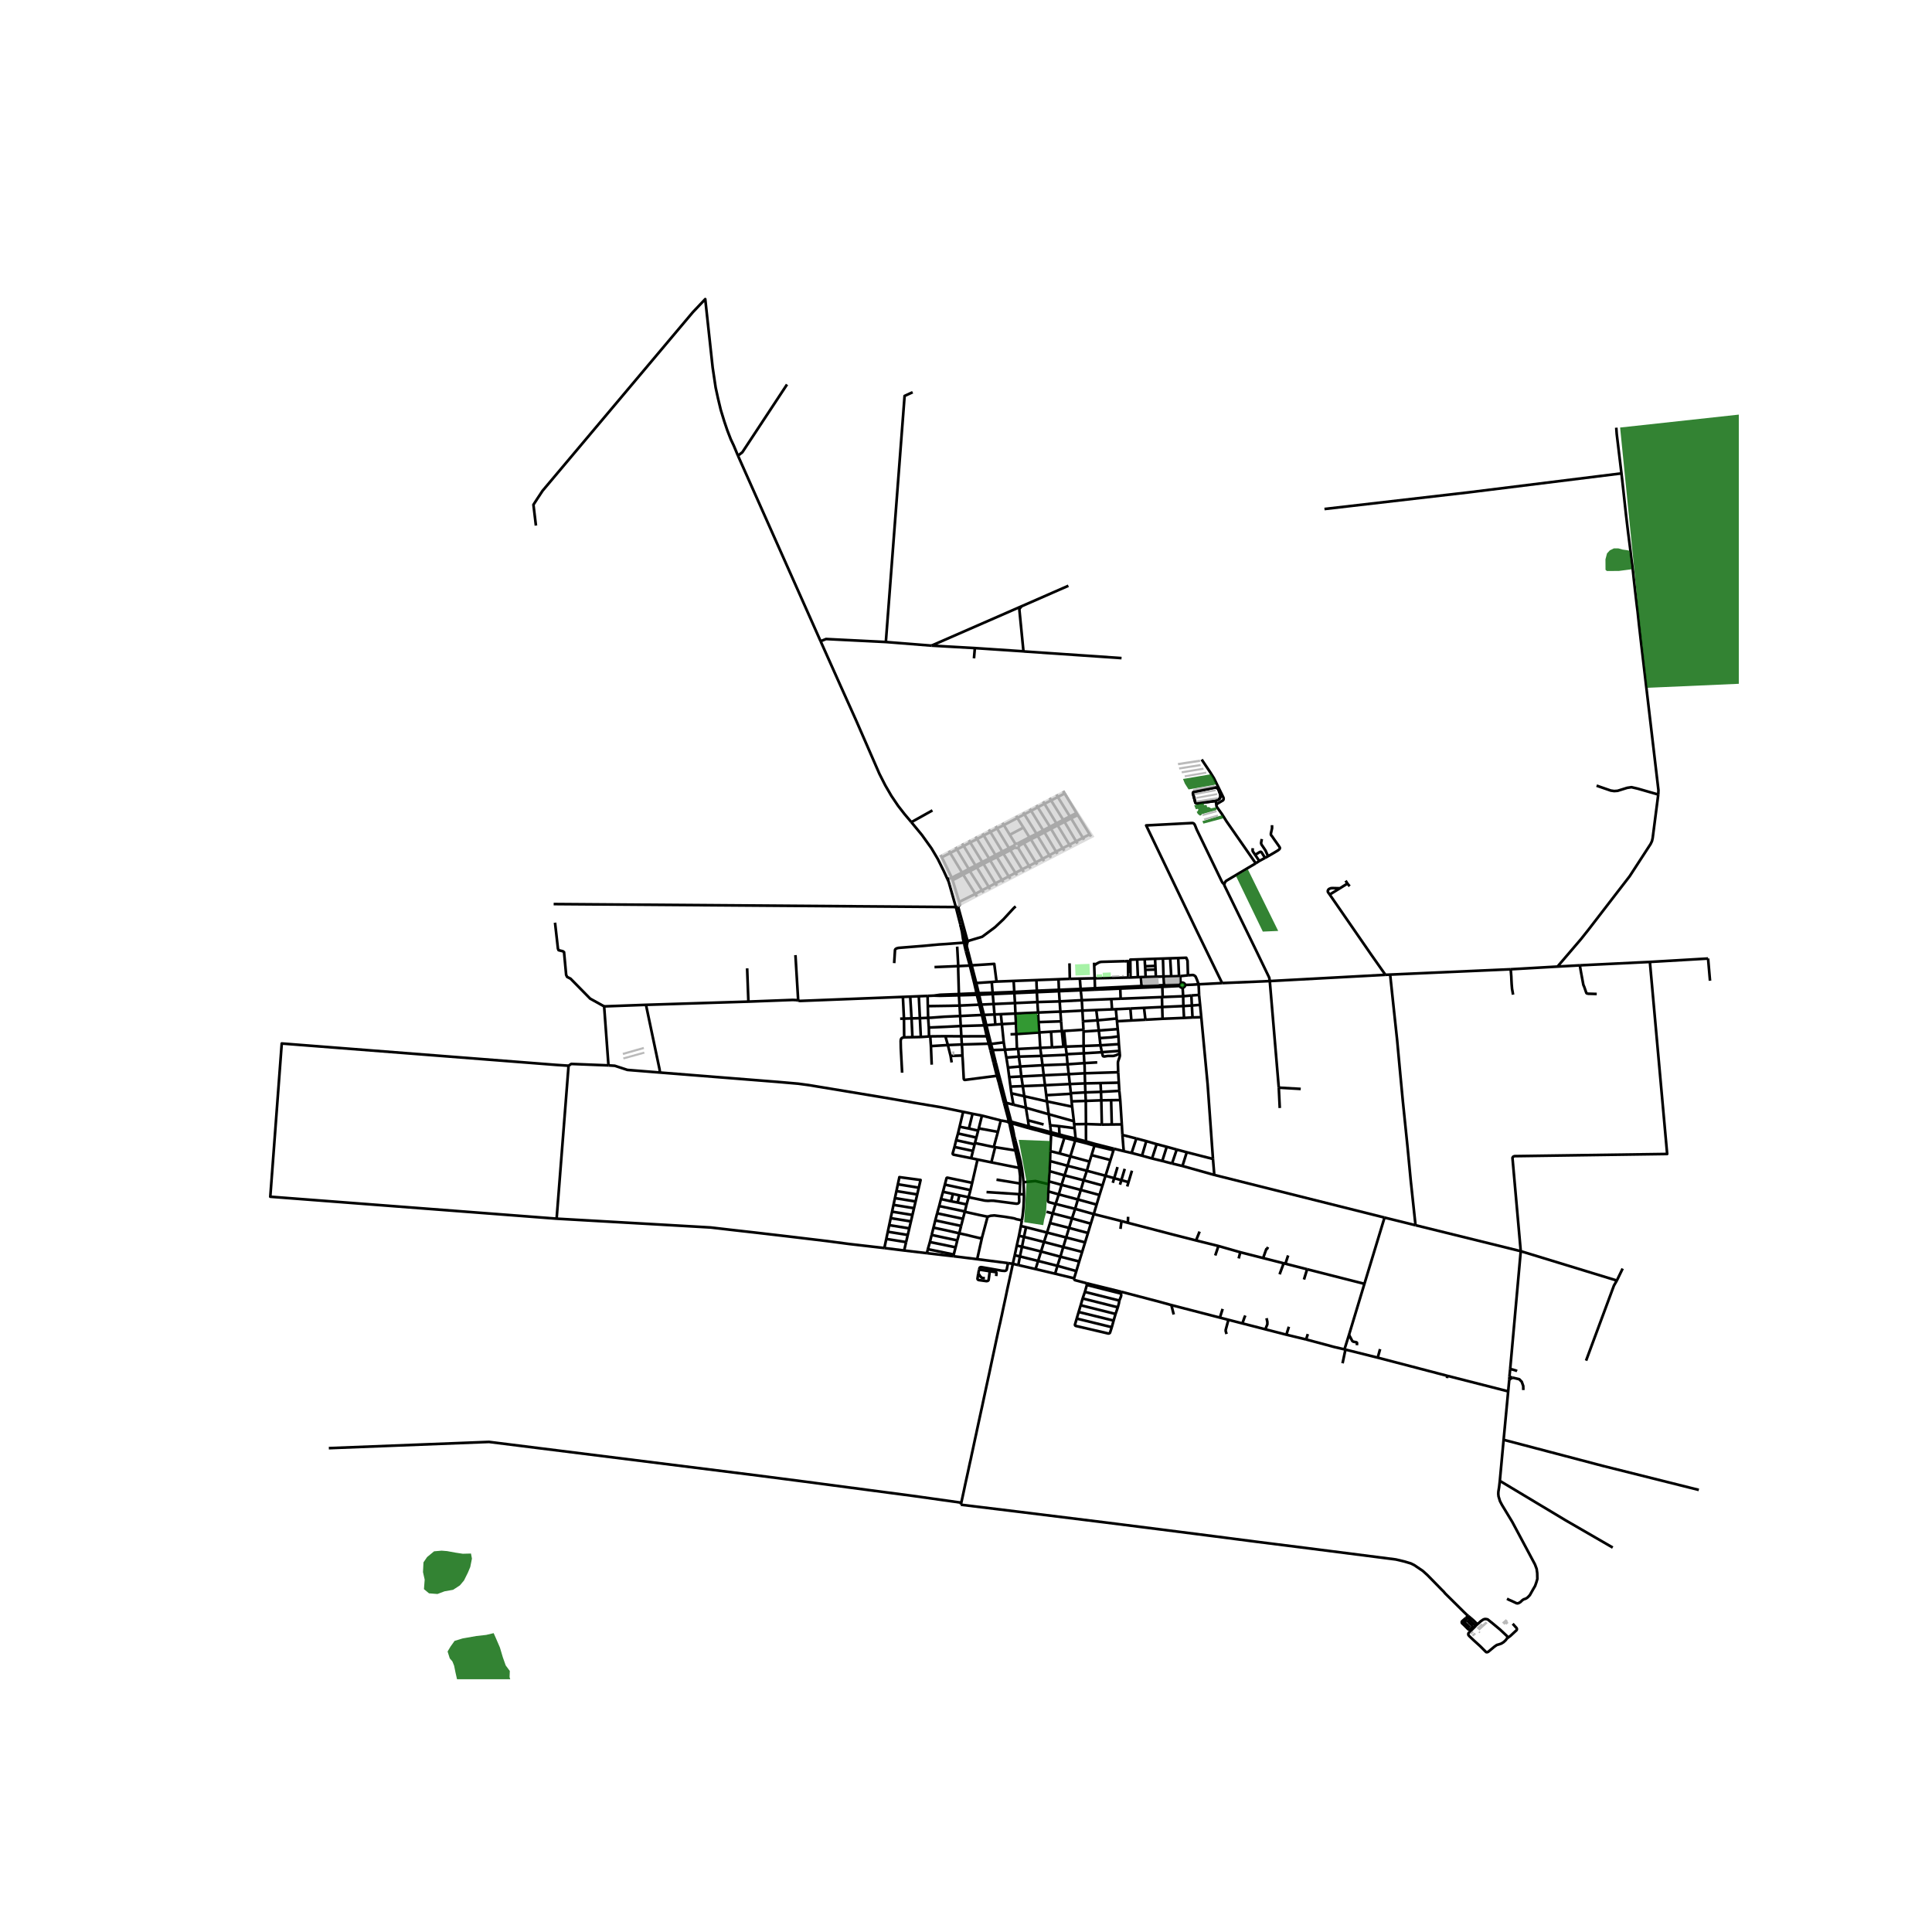 <svg xmlns="http://www.w3.org/2000/svg" width="960" height="960" viewBox="0 0 720 720"><defs><style>*{stroke-linejoin:round;stroke-linecap:butt}</style></defs><g id="figure_1"><path id="patch_1" d="M0 720h720V0H0z" style="fill:#fff"/><g id="axes_1"><path id="patch_2" d="M90 625.813h558V101.387H90z" style="fill:#fff"/><g id="LineCollection_1"><path d="m381.593 445.09-1.594-.035M380.83 454.804l.252-1.685.18-1.539.168-1.888.11-1.999.046-1.38.007-1.224M381.423 440.575l.066 1.102.06 1.23.044 2.182M359.95 351.196l-2.05-6.612M359.95 351.196l.67-.346M359.95 351.196l.11.547M336.95 466.026l8.485.994M336.95 466.026l-7.378-.922M336.95 466.026l.729-3.13M376.975 418.596l-.141-.588M376.975 418.596l.541.16 5.841 1.662M378.376 424.932l-.382-1.424-.215-1.244-.226-1.108-.13-.612-.159-.656-.29-1.292M376.975 418.596l-.85-.23M441.65 367.065l2.824-.113 2.209-.14M455.459 366.366l-6.787.358-1.99.089M446.86 370.787l-.078-2.051-.1-1.923" clip-path="url(#p6dfadba3a2)" style="fill:none;stroke:#000"/><path d="m442.712 363.482 1.59-.123.312.01.328.097.304.18.325.308.467 1.067.645 1.792M452.529 437.86l63.443 15.894M452.529 437.86l-.49-5.948M452.529 437.86l-11.867-3.326M377.457 470.983l-1.786-.264M377.457 470.983l.703-3.187M379.483 471.456l-1.497-.35-.53-.123" clip-path="url(#p6dfadba3a2)" style="fill:none;stroke:#000"/><path d="m358.24 560.008.47-2.134.527-2.45.467-2.222.352-1.594.655-2.992.692-3.227.428-1.88.282-1.372.348-1.592.346-1.617.655-3.066.37-1.67.263-1.262 1.413-6.541.457-2.055.58-2.74.684-3.181.669-3.089.39-1.813.368-1.657.557-2.657.628-2.935.64-2.977.69-3.24.67-3.13.566-2.592.387-1.654.26-1.223.333-1.496.43-2.08.912-4.204.319-1.534.34-1.638.497-2.263.92-4.174.652-3.074M371.382 365.802l-1.798.157M371.382 365.802l6.373-.237M362.113 359.756l4.653-.287 3.765-.258.85 6.591M363.823 366.35l-.738.092M363.823 366.35l-1.71-6.594M369.584 365.96l-2.994.199-2.767.19M363.823 366.35l.91 3.775M357.116 360.044l-.404-7.266M357.116 360.044l4.324-.207M357.352 370.452l-.133-4.662-.132-4.596.017-.575.012-.575M348.258 360.41l2.098-.087 2.89-.12 3.87-.159M580.435 360.215l8.317-.461M580.435 360.215l-17.44 1.005M617.986 296.103l-2.083 16.21-.26 1.142-.496 1.055-7.828 12.048-5.322 6.895-10.037 13.04-2.802 3.523-8.723 10.2M546.752 601.888l.474.368M546.752 601.888l.23.528M358.079 560.762l22.506 2.744 31.68 3.916 19.496 2.46 21.526 2.746 15.336 1.985 19.428 2.447 32.127 4.106 1.364.312 1.852.449 2.402.72 1.26.626 3.188 2.16 1.764 1.605 5.367 5.485.578.558.67.802 7.022 6.941 1.107 1.064M358.079 560.762l.162-.754M566.74 466.279l35.807 10.943M566.74 466.279l-39.218-9.676M566.74 466.279l-3.936 43.871M614.863 358.484l6.44 71.57-56.91.807-.489.197-.255.424 3.091 34.797M364.887 370.696l5.074-.233M364.887 370.696l-.154-.57M365.701 374.381l-.62-2.804-.194-.881M364.887 370.696l-.852.039M394.474 364.942l-8.23.311M398.685 364.794l-.698.017-3.513.13M394.617 368.877l-.068-2.054-.075-1.881M394.902 373.19l-8.303.25M394.902 373.19l8.25-.442M394.902 373.19l-.251-3.792M394.902 373.19l.27 3.811M399.096 407.624l-.013-.23M399.096 407.624l.25 2.816M399.096 407.624l-9.187.529M369.584 365.96l.339 4.02M395.71 384.25l.83-.03M395.71 384.25l-4.001.236M395.71 384.25l-.265-3.627M395.71 384.25l.6 5.832M400.701 425.02l.16-.699M400.701 425.02l-1.816 5.921M400.701 425.02l3.894.988M400.701 425.02l-4.031-1.013M441.011 374.927l3.155-.199M441.011 374.927l-7.887.352M441.011 374.927l.243 4.415M441.011 374.927l-.08-3.658M378.615 381.367l-5.245.285M378.615 381.367l-.196-3.648M378.615 381.367l.167 3.998M346.147 382.94l-.259-3.623M346.147 382.94l.077 3.316M358.042 382.371l-5.713.292-6.182.277M372.993 377.958l5.426-.239M372.993 377.958l-2.372.11M372.993 377.958l.377 3.694M373.37 381.652l.694 6.809M373.37 381.652l-2.435.176M376.834 418.008l-1.86-7.027M376.834 418.008l-.848-.15M376.834 418.008l6.575 1.78M408.909 395.92l-4.803.274M369.933 391.326l-.628-2.267M369.933 391.326l-.793.17M369.933 391.326l4.577-.13M369.933 391.326l1.164 4.665M375.045 394.123l-.535-2.927M375.045 394.123l.594 3.724M375.045 394.123l4.645-.35M375.639 397.847l.473 3.55M375.639 397.847l4.557-.393M403.827 389.803l-6.687.251M403.827 389.803l6.279-.24M403.827 389.803l-.014-5.387M403.827 389.803l.066 2.734M416.976 389.117l-6.87.447M416.976 389.117l-.166-2.89M417.198 391.631l-.193-2.189-.029-.325M374.51 391.196l-.446-2.735M374.51 391.196l4.48-.245M374.974 410.981l-.809.035M374.974 410.981l2.7.7M374.974 410.981l-1.972-7.668M399.563 412.416l-.217-1.976M399.563 412.416l.641 5.438M399.563 412.416l-9.388-1.956M400.204 417.854l.103 1.121M400.204 417.854l-9.373-2.61M376.916 407.445l-.334-2.504M376.916 407.445l.758 4.235M376.916 407.445l4.814 1.093M376.112 401.398l.47 3.543M376.112 401.398l4.508-.234M397.531 393.098l-.021-.232M397.531 393.098l.313 3.536M397.531 393.098l-9.456.41M404.26 399.978l12.464-.387M404.26 399.978l.106 3.77M404.26 399.978l-5.97.329M404.106 396.194l.092 1.036.063 2.748M404.366 403.748l-5.667.24M404.366 403.748l.117 3.36M404.366 403.748l5.764-.123M376.582 404.94l4.58-.172M378.782 385.365l8.554-.597M378.782 385.365l-2.193.103M378.782 385.365l.208 5.586M386.245 365.253l-8.49.312M386.411 369.214l-.114-2.112-.052-1.849M391.73 422.694l-.045-.747M391.73 422.694l-.311 6.303M391.73 422.694l4.94 1.313M391.73 422.694l-4.355-1.219M387.672 390.505l-.336-5.737M387.672 390.505l.403 3.003M387.672 390.505l-8.217.407M387.672 390.505l4.376-.186M383.357 420.418l.052-.63M383.357 420.418l4.018 1.057M379.455 390.912l.235 2.86M379.455 390.912l-.465.039M389.91 408.153l-.47-3.72M389.91 408.153l.265 2.307M400.307 418.975l.156 1.46M400.307 418.975l4.393-.079M404.595 426.008l.127-.66M404.595 426.008l3.276.962M418.797 429.008l2.915.671M418.797 429.008l-3.67-.913M418.292 422.954l.365 4.637.14 1.417M417.31 392.744l-.112-1.113M416.724 399.591l-.096-2.795-.003-.486v-.32l.063-.438.544-1.608.078-.309.033-.296-.033-.595" clip-path="url(#p6dfadba3a2)" style="fill:none;stroke:#000"/><path d="m410.651 392.124.342 1.388.12.11.21.065.265.033.87-.143.392-.048 1.176-.006.775-.01.157-.016.403-.086.697-.222.544-.271.245-.096.463-.078M399.346 410.44l5.297-.167M402.417 364.7l-3.732.094M402.417 364.7l5.53-.12M402.417 364.7l.3 3.846M404.483 407.109l.16 3.164M404.483 407.109l5.828-.205M404.483 407.109l-5.4.285M415.83 376.103l.336 3.472M415.83 376.103l5.424-.258M415.83 376.103l-1.405.057M404.643 410.273l.057 8.623M404.643 410.273l5.783-.215M409.014 380.248l.475 3.795M409.014 380.248l-.468-3.85M409.014 380.248l7.152-.673M409.014 380.248l-5.415.36M378.42 377.72l8.433-.377M378.42 377.72l-.167-3.902M404.7 418.896l.022 6.451M404.7 418.896l5.92.2M387.03 380.914l-.177-3.57M387.03 380.914l.306 3.854M395.445 380.623l-.51.018-7.905.273M440.932 371.269l-.204-3.185M440.932 371.269l-7.638.303M443.984 370.98l-1.288.122-1.764.167M433.249 379.669l8.005-.327M433.249 379.669l-.125-4.39M433.249 379.669l-6.38.348M444.417 379.177l-1.334.07-1.829.095M439.589 367.457l.16.228.234.224.3.144.333.049.112-.018M439.589 367.457l-6.427.307" clip-path="url(#p6dfadba3a2)" style="fill:none;stroke:#000"/><path d="m439.615 366.898-.046.199.02.36M433.395 357.224l2.7-.091M433.395 357.224l-2.935.1M433.395 357.224l.208 6.68M430.46 357.324l-3.885.131M430.46 357.324l.118 2.629M439.084 357.032l-2.988.1M439.084 357.032l.304 6.753M442.712 363.482l-.15-5.422-.482-1.13-2.996.102M421.306 364.287l-.86.019M421.306 364.287l2.753-.125M423.788 357.55l-2.558.086.076 6.65M426.575 357.455l-2.787.094M426.575 357.455l.161 2.654M423.788 357.55l.27 6.612M424.059 364.162l1.108-.041M436.096 357.133l.386 6.72M426.736 360.11l3.842-.157M426.736 360.11l.08 1.319M426.934 364.091l-1.767.03M426.934 364.091l3.825-.095M426.934 364.091l-.119-2.662M439.388 363.785l-2.906.068M439.388 363.785l.469-.01M430.639 361.313l-3.824.116M430.639 361.313l.12 2.683M430.639 361.313l-.061-1.36M433.603 363.904l-2.844.092M433.603 363.904l2.879-.05M433.603 363.904l.205 3.21M433.162 367.764l-.013-.603M433.162 367.764l.132 3.808M433.162 367.764l-7.705.307M425.167 364.12l.245 3.335M425.457 368.07l-.045-.615M417.483 368.414l6.823-.294 1.151-.05M305.815 238.966l7.316 16.358 5.99 13.314M339.633 306.399l-2.541-3.007-2.4-3.092-2.481-3.674-2.3-3.952-2.207-4.35-8.584-19.686M356.218 338.032l1.683 6.552M356.218 338.032l-149.887-1.111M353.085 327.613l.45.984.284.995.943 3.305 1.456 5.135M207.437 454.163l4.454-57.003M211.89 397.16l-4.729-.313-102.16-7.968-4.27 57.104 106.706 8.18M329.572 465.104l-13.135-1.51-8.125-1.074-14.217-1.7-12.586-1.468-8.332-.938-8.311-.965-18.407-1.06-39.022-2.226M226.76 397.038l-13.874-.541-.995.663M352.313 386.16l.928 3.305M352.313 386.16l5.951.042M352.313 386.16l-5.635.065M346.678 386.225l.252 3.627M346.678 386.225l-.454.03M372.312 400.75l-.815.17M372.312 400.75l-1.215-4.76M372.312 400.75l.69 2.563M347.216 396.772l-.286-6.92M374.064 388.461l-4.759.598M346.93 389.852l6.31-.387M358.656 393.356l-4.398.15M358.446 389.246l.131 1.693.08 2.417M371.497 400.92l-11.83 1.53-.186-.01-.144-.045-.078-.109-.097-.218-.356-6.655-.15-2.057M354.658 395.946l-.4-2.44M368.556 386.053l-.82.137M368.556 386.053l-.441-1.798-.537-2.19M368.556 386.053l.75 3.006M354.258 393.506l-1.017-4.041M357.62 419.895l-.6 2.508M357.62 419.895l1.32-5.562M357.62 419.895l3.466.678M355.709 427.44l.615-2.521M355.709 427.44l6.884 1.477M361.918 431.617l-6.606-1.32-.117-.083-.08-.06-.063-.11-.018-.19.675-2.413M363.862 423.935l-.527 2.044M363.862 423.935l.666-2.577M363.862 423.935l-6.842-1.532M364.528 421.358l.235-.84M364.528 421.358l-3.442-.785M358.94 414.333l3.5.742M245.975 399.705l43.717 3.479 7.795.677 3.962.533 28.063 4.65 10.807 1.862 10.705 1.796 6.889 1.43 1.027.201M356.324 424.919l6.896 1.528M356.324 424.919l.696-2.516M361.918 431.617l.675-2.7M361.918 431.617l2.377.503M365.95 415.75l-3.51-.675M365.95 415.75l7.016 1.805M365.95 415.75l-1.187 4.768M364.295 432.12l5.151 1.05M364.295 432.12l-1.993 8.688M360.965 446.17l-3.418-.703M360.965 446.17l.702-2.651M360.965 446.17l-.744 2.682M380 445.055l-.164.415-.074.395.067 1.074v.673l-.015.34-.09.23-.184.211-.282.15-.504.041-8.476-1.108-.923-.014-1.157.058-.689-.048-.463-.038-6.08-1.265M370.86 427.522l-1.414 5.647M370.86 427.522l7.533 1.197M370.86 427.522l-.506-.062M352.125 441.467l-.7 2.67M352.125 441.467l9.542 2.052M362.302 440.808l-9.223-1.922-.115.01-.087.028-.074.05-.06.084-.618 2.409M350.67 446.84l-.67 2.62M350.67 446.84l.755-2.703M350.67 446.84l3.757.852M354.427 447.692l.695-2.745M354.427 447.692l2.444.449M356.871 448.14l3.35.712M356.871 448.14l.676-2.673M357.483 459.617l.695-2.752M357.483 459.617l-.717 2.634M365.964 461.214l-.575.191h-.282l-2.98-.707-1.778-.448-2.866-.633M347.88 457.503l4.896 1.038 4.707 1.076M362.302 440.808l-.635 2.71M380.83 454.804l-.371 2.087M368.05 453.43l1.134-.352 1.379-.123 3.817.49 2.462.4.815.15.311.068.29.089.184.074.252.096.245.068.771.149 1.12.265M357.547 445.467l-2.425-.52M369.446 433.17l10.35 2.076M350 449.46l-.756 2.7M350 449.46l9.582 2.022M355.122 444.947l-3.697-.81M359.582 451.482l.443-1.822.196-.808M345.435 467.02l.348-1.488M355.31 468.156l-4.832-.55-5.043-.586M404.377 462.993l1.078-3.493M404.377 462.993l-1.093 3.557M404.377 462.993l-7.049-1.821M403.284 466.55l-1.1 3.568M403.284 466.55l-7.04-1.826M394.878 429.852l4.007 1.09M394.878 429.852l-3.46-.855M394.878 429.852l1.792-5.845M396.67 424.007l.188-.66M406.786 430.485l7.047 1.823M406.786 430.485l-.754 2.399M406.786 430.485l1.085-3.515M382.377 457.355l-1.918-.464M382.377 457.355l7.824 1.984M382.377 457.355l-.773 3.593M378.924 464.207l1.954.407M378.924 464.207l-.764 3.589M379.74 460.549l-.228 1.019-.588 2.639M390.875 440.258l4.726 1.298M390.875 440.258l-.064 1.053M390.875 440.258l.258-3.802M407.871 426.97l.177-.672M407.871 426.97l7.093 1.702M379.483 471.456l.61-3.227M379.483 471.456l6.45 1.49M391.326 432.699l6.532 1.76M391.326 432.699l-.193 3.757M391.326 432.699l.093-3.702M409.749 445.344l1.122-3.558M409.749 445.344l-1.075 3.573M409.749 445.344l-6.958-1.893M393.212 474.675l7.075 1.706M393.212 474.675l-7.279-1.73M393.212 474.675l.862-2.938M411.992 438.174l-6.952-1.867M411.992 438.174l1.841-5.866M411.992 438.174l-1.121 3.612M411.992 438.174l3.235.897M378.16 467.796l1.932.433M408.674 448.917l-6.983-1.914M408.674 448.917l-1.06 3.54M405.455 459.5l1.053-3.475M405.455 459.5l-7.04-1.892M414.964 428.672l-1.13 3.636M414.964 428.672l.163-.577M406.508 456.025l-7.008-1.96M407.613 452.457l-.149.474-.956 3.094M381.604 460.948l7.466 1.898M381.604 460.948l-1.864-.4M381.604 460.948l-.726 3.666M380.459 456.89l-.72 3.659M391.133 436.456l5.593 1.572M390.672 443.999l3.916 1.117M390.672 443.999l.139-2.688M393.4 448.672l-2.527-.663-.244-.166-.09-.17-.032-.231.165-3.443M406.032 432.884l-7.147-1.943M406.032 432.884l-.992 3.423M392.321 452.207l-1.012 3.578M392.321 452.207l1.08-3.535M392.321 452.207l7.18 1.857M392.321 452.207l-2.3-.617M385.933 472.945l.936-3.031M402.184 470.118l-1.066 3.57M402.184 470.118l-7.016-1.789M400.287 476.381l.831-2.693M404.957 478.224l-4.351-1.149-.102-.061-.083-.095-.078-.165-.056-.373M401.118 473.688l-7.044-1.95M410.87 441.786l-7.018-1.923M407.613 452.457l-6.943-1.946M407.613 452.457l10.34 2.604M391.309 455.785l-1.108 3.554M391.309 455.785l7.107 1.823M562.054 518.514l-22.686-5.785M562.054 518.514l-1.7 18.054M562.054 518.514l.403-4.346M501.042 502.866l.36.088M501.042 502.866l1.694-5.418M486.744 499.175l10.49 2.81 3.808.88M515.972 453.754l11.55 2.85M515.972 453.754l-7.495 24.688M508.477 478.442l-21.35-5.432M508.477 478.442l-5.741 19.006M560.354 536.568l19.628 5.16 17.138 4.514 35.984 9.009M560.354 536.568l-1.409 15.301M601.019 576.734l-17.583-10.169-24.49-14.696M561.613 595.795l.704.386.886.374 1.331.624.5.251.353.089.318-.014.438-.176.556-.354.563-.564.407-.286.23-.129.49-.153.46-.207.533-.4.75-.79 1.118-1.984.845-1.455.472-1.353.36-1.246-.047-2.131-.217-1.584-.64-1.7-8.438-15.802-3.84-6.336-.4-.76-.356-.694-.53-1.743-.092-.894.03-.843.281-1.754.267-2.298M614.863 358.484l21.687-1.267M614.863 358.484l-26.111 1.27M473.212 365.62l43.092-2.336M473.212 365.62l-17.753.746M473.212 365.62l3.35 39.718M456.27 329.645l.07.411 11.861 24.325 4.7 9.743.133.333.044.32.134.843M467.97 321.736 457 328.25l-.307.3-.237.394-.13.414-.055.286" clip-path="url(#p6dfadba3a2)" style="fill:none;stroke:#000"/><path d="m455.459 366.366-2.402-4.9-7.093-14.612-18.825-39.246 17.086-.89.345.023.3.143.193.187.293.517.622 1.563 9.292 19.236.207.39.215.283.579.585M472.584 319.09l-1.138.622M474.05 307.513l-.008.619.022.414-.089.503-.326 1.449-.037.441.126.348.408.49.667.992.793 1.115 1.038 1.479.326.537.007.252-.1.2-.178.217-.433.348-1.564.938-2.118 1.235M470.232 312.68l-.252 1.435.03.306.148.374.482.687 1 1.51.164.403.78 1.695M604.273 176.418l-57.03 7.08-53.65 6.195M305.815 238.966 275.02 169.82M330.128 239.255l-22.291-1.113-2.022.824M330.128 239.255l17.014 1.352M340.113 146.176l-2.997 1.375-6.988 91.704M293.301 143.275l-16.648 25.262-1.633 1.282" clip-path="url(#p6dfadba3a2)" style="fill:none;stroke:#000"/><path d="m199.726 195.867-.93-7.767 1.343-2.085 2.065-3.126 55.96-66.5 4.66-4.917 2.764 25.504 1.112 7.44.875 4.027 1.037 4.325 1.29 4.217 1.142 3.373 1.29 3.346 1.099 2.328 1.587 3.787M381.415 242.73l.57.068 35.98 2.459M602.338 159.382l.089 1.279.074 1.047 1.772 14.71M617.986 296.103l.066-1.625-6.552-55.638-.72-6.344-.496-4.645-.296-2.298-.623-5.332-.49-4.366-.407-3.835-.484-3.653-.509-4.277-.764-5.95-.741-6.27-1.075-9.868-.622-5.584M398.885 430.941l-1.027 3.517M397.858 434.458l-1.132 3.57M397.858 434.458l7.182 1.849M405.04 436.307l-1.188 3.556M396.726 438.028l-1.125 3.528M396.726 438.028l7.126 1.835M403.852 439.863l-1.061 3.588M395.601 441.556l-1.013 3.56M395.601 441.556l7.19 1.895M402.79 443.451l-1.1 3.552M394.588 445.116l-1.187 3.556M394.588 445.116l7.103 1.887M401.69 447.003l-1.02 3.508M393.4 448.672l7.27 1.84M400.67 450.511l-1.17 3.553M399.5 454.064l-1.084 3.544M398.416 457.608l-1.088 3.564M390.201 459.339l-1.131 3.507M390.201 459.339l7.127 1.833M397.328 461.172l-1.084 3.552M389.07 462.846l-1.1 3.553M389.07 462.846l7.174 1.878M380.878 464.614l-.786 3.615M380.878 464.614l7.092 1.785M396.244 464.724l-1.076 3.605M387.97 466.399l-1.1 3.515M387.97 466.399l7.198 1.93M380.092 468.229l6.777 1.685M395.168 468.33l-1.094 3.407M386.87 469.914l7.204 1.823M402.756 369.055l5.315-.237M402.756 369.055l-.04-.509M402.756 369.055l.396 3.693M402.756 369.055l-8.105.343M394.65 369.398l-.033-.52M394.65 369.398l-8.246.355M386.404 369.753l.007-.54M386.404 369.753l.195 3.687M386.404 369.753l-8.388.363M369.961 370.463l-.038-.482M369.961 370.463l.324 3.715M369.961 370.463l7.33-.316.725-.031M433.02 371.583l-15.388.603M433.02 371.583l.274-.011M433.02 371.583l.104 3.696M403.152 372.748l10.989-.425M403.152 372.748l.23 3.872M386.599 373.44l-8.346.378M386.599 373.44l.254 3.903M370.285 374.178l7.968-.36M370.285 374.178l-4.584.203M370.285 374.178l.336 3.89M433.124 375.28l-6.784.323M403.382 376.62l5.164-.222M395.173 377.001l.664.01 7.545-.391M403.599 380.609l-.015-.294-.202-3.695M395.173 377.001l.272 3.622M386.853 377.343l7.563-.321.757-.02M370.62 378.067l-3.929.157M370.62 378.067l.315 3.76M370.935 381.828l-3.357.237M387.336 384.768l4.373-.282M397.14 390.054l.37 2.812M397.14 390.054l-.83.028M397.14 390.054l-.33-3.079-.162-1.7-.108-1.056M388.075 393.508l-8.385.264M388.075 393.508l.451 3.474M379.69 393.772l.506 3.682M404.106 396.194l-6.262.44M404.106 396.194l-.213-3.657M397.844 396.634l.445 3.673M397.844 396.634l-9.318.348M388.526 396.982l-8.33.472M388.526 396.982l.443 3.749M380.196 397.454l.424 3.71M398.29 400.307l.409 3.681M398.29 400.307l-9.32.424M388.97 400.73l.47 3.703M388.97 400.73l-8.35.434M380.62 401.164l.542 3.604M398.699 403.988l.384 3.406M398.699 403.988l-9.26.445M389.44 404.433l-8.278.335M381.162 404.768l.568 3.77M381.73 408.538l8.445 1.922M381.73 408.538l.596 4.292M390.175 410.46l.656 4.784M377.674 411.68l4.652 1.15M382.326 412.83l8.505 2.414M382.326 412.83l.763 4.67M390.831 415.244l.516 4.11M363.22 426.447l-.627 2.47M363.22 426.447l.115-.468M362.113 359.756l-.673.081M362.113 359.756l-1.36-5.305M357.366 370.925l-.014-.473M357.366 370.925l.235 3.827M357.366 370.925l6.669-.19M348.01 371.039l2.347.064 7.009-.178M365.701 374.381l-.733.029M365.701 374.381l.99 3.843M357.601 374.752l.225 3.886M357.601 374.752l7.367-.342M345.77 374.953l8.01-.12 3.821-.081M366.691 378.224l-.76.03M366.691 378.224l.887 3.84M357.826 378.638l.216 3.733M357.826 378.638l8.104-.384M345.888 379.317l1.395-.069 4.718-.35 5.825-.26M367.578 382.065l-.747.05M358.042 382.371l.222 3.831M358.042 382.371l8.789-.257M358.264 386.202l.182 3.044M358.264 386.202l9.473-.012M369.305 389.059l-.811-.1M358.446 389.246l10.048-.287M358.446 389.246l-5.205.219M359.582 451.482l-.728 2.725M368.05 453.43l-3.15-.651-4.574-1.014-.744-.283M347.88 457.503l-.674 2.72M347.88 457.503l.675-2.699M357.9 344.584l.635 2.827.346 2.422.225 1.032.1.437M361.44 359.837l1.645 6.605M361.44 359.837l-1.44-5.186M364.035 370.735l.933 3.675M364.035 370.735l-.095-.571M364.968 374.41l.962 3.844M365.93 378.254l.9 3.86M366.83 382.114l.693 3.116.214.96M367.737 386.19l.757 2.769M368.494 388.959l.646 2.538M371.497 400.92l.726 2.536M371.497 400.92l-1.2-4.787M375.986 417.858l.14.508M375.986 417.858l-.912.075M375.986 417.858l-1.82-6.842M376.634 420.84l1.742 4.092M376.634 420.84l1.76 7.88M376.634 420.84l-.508-2.474M122.547 539.686l59.688-2.33 100.163 12.529 17.613 2.284 23.453 3.099 16.737 2.203 18.04 2.537M339.633 306.399l7.857-4.385M353.085 327.613l-1.405-3.07-2.183-4.41-2.365-3.986-3.558-4.97-3.941-4.778M471.446 319.712l-2.146 1.153M467.766 318.58l1.676-1.038.27-.1h.14l.163.063.12.119 1.311 2.088M467.766 318.58l1.534 2.285M466.884 316.096l-.079.632.032.396.096.214.833 1.241M516.304 363.284l1.764-.078M495.545 333.373 511 355.754l5.303 7.53M495.545 333.373l3.802-2.343M499.347 331.03l-2.89-.066-.526.061-.585.238-.234.194-.152.214-.119.279.004.313.064.24.636.87M502.151 329.277l.823 1.01M502.151 329.277l-2.804 1.753M502.151 329.277l-.688-1.07M563.711 513.402l2.49.604.913.946.555 1.578.031 1.504M562.804 510.15l-.291 2.953M565.37 510.97l-.38-.198-2.186-.622M501.402 502.954l12.037 2.998M501.402 502.954l-1.071 5.103M505.67 501.328l.06-.714-.018-.202-.17-.171-1.213-.244-.37-.245-1.223-2.304M487.127 473.01l-8.089-2.059M487.127 473.01l-1.174 3.832M478.392 470.787l.646.164M478.392 470.787l-7.667-1.951M478.392 470.787l-1.523 4.112M479.038 470.951l1.008-3.088M470.725 468.836l-8.508-2.165M472.54 464.734l-.306.626-.33.173-1.18 3.303M462.217 466.67l-8.139-2.324M462.217 466.67l-.597 2.315M454.078 464.346l-8.343-2.073M454.078 464.346l-1.189 3.539M445.735 462.273l1.318-3.302M420.322 455.703l17.022 4.436 8.391 2.134M420.322 455.703l-2.369-.642M420.322 455.703l.082-2.242M417.576 457.983l.088-.773.29-2.149M416.724 399.591l.232 3.889M403.893 392.537l-6.383.329M403.893 392.537l6.758-.413M441.65 367.065l-.025-.094-.061-.217-.195-.267-.28-.193-.333-.098-.35.01-.327.114-.124.097M440.728 368.084l.22-.034.299-.146.23-.226.144-.293.01-.114.02-.206M439.615 366.898l-5.807.215M439.955 366.417l-.143.111-.173.266-.024.104M433.808 367.113l-.659.048M425.412 367.455l-17.337.833M433.15 367.16l-.88.035-6.858.26M402.717 368.546l-8.1.331M402.717 368.546l5.358-.258M394.617 368.877l-8.206.337M386.411 369.214l-7.15.383-1.156.062-.112.004M369.923 369.98l-5.19.145M369.923 369.98l8.07-.317M364.733 370.125l-.793.039M363.94 370.164l-6.588.288M363.085 366.442l.631 2.747.224.975M357.352 370.452l-7.016.27-2.326.317M348.01 371.039l-2.322.103M467.97 321.736l1.33-.87M453.335 300.047l-.004.3.193.44 1.935 2.707 1.638 2.611 10.873 15.63M453.335 300.047l.13-.327.311-.278 2.017-1.184.163-.262.048-.299-.011-.227-.067-.266-3.536-7.2-1.297-2.081-3.269-4.876M436.527 486.361l18.09 4.678M417.892 481.419l14.432 3.78 4.203 1.162M437.417 489.869l-.275-1.068-.615-2.44M457.794 491.855l-3.177-.816M457.794 491.855l5.207 1.337M457.103 497.151l-.321-1.093.01-.493 1.002-3.71M471.555 495.39 463 493.191M471.555 495.39l7.835 2.012M472.003 491.251l.304 1.391v.884l-.752 1.863M464.093 490.243l-.352.82-.74 2.13M454.617 491.039l1.026-3.24M486.744 499.175l-7.354-1.773M486.744 499.175l.646-2.01M479.39 497.402l.94-2.966M513.44 505.952l25.928 6.777M513.44 505.952l.874-3.183M539.368 512.73l-.108.86M602.547 477.222l2.17-4.464M591.081 507.072l10.38-27.964 1.086-1.886M348.555 454.804l.69-2.644M348.555 454.804l9.623 2.06M358.178 456.865l.676-2.658M349.244 452.16l9.61 2.047M361.086 420.573l1.355-5.498M383.09 417.5l.319 2.287M383.09 417.5l5.832 1.559M416.956 403.48l.183 3.055M416.956 403.48l-6.826.145M403.813 384.416l5.676-.373M403.813 384.416l-.038-.678M416.547 383.518l-.283-2.924M416.547 383.518l-7.058.525M416.81 386.226l-.122-1.255-.14-1.453M417.198 391.631l-6.547.493M410.106 389.564l.077.364.468 2.196M416.264 380.594l-.098-1.019M416.264 380.594l5.366-.292M426.34 375.603l-5.086.242M426.34 375.603l.53 4.414M426.87 380.017l-5.24.285M421.254 375.845l.376 4.457M408.546 376.398l5.88-.238M409.807 386.874l-.166-1.482-.152-1.35M410.106 389.564l-.3-2.69M476.93 412.925l-.367-7.587M476.563 405.338l8.186.474M381.415 242.73l-18.115-1.209M380.725 225.936l-.718.84-.112.466 1.52 15.488M380.725 225.936l-33.583 14.671M398.156 218.298l-5.994 2.626-11.437 5.012M562.994 361.22l-44.926 1.986M563.874 370.678l-.156-.965-.222-1.19-.148-1.782-.089-1.631-.045-1.197-.22-2.693M595.059 370.427l-2.15-.068-.893-.007-.597-.116-.151-.098-.101-.14-.756-2.189-.34-.789-.23-1.23-.638-3.44-.451-2.596M636.55 357.217l.72 8.271M278.907 373.272l-38.168 1.2M278.907 373.272l-.468-12.399M297.46 372.862l-.642-.153-1.359-.066-16.552.629M240.739 374.472l-15.595.578M245.975 399.705l-.202-1.327-5.034-23.906M226.76 397.038l2.342.142 4.717 1.547 12.156.978M347.142 240.607l16.158.914M363.3 241.521l-.325 3.82M359.206 351.302l.157.625" clip-path="url(#p6dfadba3a2)" style="fill:none;stroke:#000"/><path d="m333.235 358.928.31-4.942.185-.305.422-.252.72-.184 9.42-.754 2.907-.272 2.72-.245 2.832-.177 6.455-.495M336.955 386.588l-.682.15-.29.196-.244.395-.081.612.052 2.72.486 9.103M377.755 365.565l.238 4.098M377.993 369.663l.023.453M378.016 370.116l.237 3.702M369.14 391.497l1.156 4.636M371.097 395.99l-.8.143M373.002 403.313l-.779.143M372.223 403.456l1.942 7.56M396.858 423.347l-2.015-.574M396.858 423.347l4.004.974M408.048 426.298l-3.326-.95M408.048 426.298l7.079 1.797M404.722 425.347l-3.86-1.026M383.409 419.787l4.165 1.087M391.685 421.947l-.338-2.592M391.685 421.947l-4.111-1.073M391.685 421.947l3.158.826M400.862 424.321l-.399-3.885M380.16 441.068l.005-2.84-.37-2.982M378.393 428.72l.315 1.39.834 3.645.253 1.49M380 445.055l-12.352-.807M380 445.055l.16-3.987M390.81 441.311l-4.947-1.17-4.44.434M379.399 428.889l.118.448.208.891.252 1.102.34 1.366.142.768.163.884.222 1.203.17 1.333.164 1.203.14 1.292.105 1.196M418.292 422.954l-.227-3.93M418.292 422.954l5.195 1.332M452.038 431.912l-9.763-2.502M447.684 379.086l2.37 25.073 1.984 27.753M442.275 429.41l-3.748-1M442.275 429.41l-1.613 5.124M440.662 434.534l-3.875-.937M391.347 419.355l3.322.33M400.463 420.436l-5.794-.75M396.31 390.082l-4.262.237M391.709 384.486l.339 5.833M416.81 386.226l-2.714.366-4.29.282M414.425 376.16l-.284-3.837M414.14 372.323l3.492-.137M403.599 380.609l.176 3.129M398.685 364.794l-.113-5.788M408.07 368.818l9.413-.404M408.07 368.818l.005-.53M408.075 368.288l-.129-3.708M407.946 364.58l12.5-.274M407.946 364.58l-.168-4.83M407.744 358.76l.034.99M439.857 363.775l.098 2.642M442.712 363.482l-.388.03-1.395.149-1.072.114M446.86 370.787l.377 3.701M446.86 370.787l-2.876.194M447.237 374.488l.447 4.598M447.237 374.488l-3.071.24M447.684 379.086l-3.267.091M444.417 379.177l-.251-4.449M444.166 374.728l-.182-3.747M363.335 425.98l7.019 1.48M378.393 428.72l1.006.169M378.376 424.932l.533 2.06.49 1.897M404.957 478.224l12.935 3.195M404.957 478.224l.083.647M417.892 481.419l-.139.65M401.264 491.395l.719-2.452M401.264 491.395l13.07 3.208M414.334 494.603l-.67 2.07-.157.157-.2.105-.31.014-12.094-2.822-.152-.091-.1-.12-.06-.214.673-2.307M414.334 494.603l.675-2.462M401.983 488.943l.756-2.514M401.983 488.943l13.026 3.198M415.009 492.141l.724-2.47M402.74 486.429l.727-2.53M402.74 486.429l12.993 3.242M415.733 489.671l.85-2.48M403.467 483.899l.843-2.445M403.467 483.899l13.116 3.291M417.145 484.684l-.18 1.092-.382 1.414M404.31 481.454l.73-2.583M404.31 481.454l12.835 3.23M417.753 482.068l.065.404.015.286-.082.422-.606 1.504M405.04 478.871l12.713 3.197M354.724 327.137l-3.722-7.672M354.724 327.137l-1.639.476M355.019 328l-.071-.23-.224-.633M358.54 325.191l-2.164 1.048-1.652.898M355.019 328l2.452 8.105M355.019 328l1.23-.599 2.698-1.468M396.175 294.816l.574.903M406.56 311.751l-.463-.818M393.731 296.093l.48.916M403.955 312.976l-.41-.76M391.206 297.377l.508.933M401.58 314.356l-.553-.819M388.735 298.703l.511.84M399.102 315.715l-.553-.908M386.233 300.056l.508.795M396.636 317.049l-.614-.917M383.769 301.402l.503.75M394.09 318.205l-.524-.831M381.303 302.728l.458.746M391.647 319.653l-.576-.93M378.713 304.021l.428.826M389.061 320.918l-.488-.867M373.596 306.647l.511.85M384.035 323.645l-.544-.955M376.318 311.119l2.1 3.39M376.318 311.119l-2.21-3.621M376.318 311.119l5.083-2.716M381.4 308.403l2.238 3.631M381.4 308.403l-2.259-3.556M371.065 307.904l.49.83M381.524 324.937l-.626-.95M368.527 309.17l.585.92M378.999 326.188l-.582-.898M366.16 310.616l.442.725M376.526 327.475l-.615-.872M363.578 311.805l.537.882M373.906 328.786l-.501-.846M361.09 313.125l.498.849M371.538 330.072l-.62-.877M358.56 314.389l.588.893M368.931 331.391l-.458-.87M356.11 315.708l.504.85M366.563 332.642l-.605-.854M353.652 317.04l.468.856M364.062 334.083l-.6-.946M350.532 318.661l.47.804M360.62 350.85l.443-.262 4.974-1.484 4.754-3.537 3.182-2.992 2.984-3.24.93-1.007.631-.54M360.06 351.743l-.697.184M360.06 351.743l.187.732M342.412 371.28l.407 8.168M342.412 371.28l-3.202.127M342.412 371.28l3.276-.138M343.168 386.461l-3.135.066M343.168 386.461l3.056-.205M343.168 386.461l-.35-7.013M339.21 371.407l.494 8.124M339.21 371.407l-2.728.108M340.033 386.527l-3.078.06M340.033 386.527l-.329-6.996M336.482 371.515l.399 8.09M297.46 372.862l.645.155 36.795-1.44 1.582-.062M336.955 386.588l-.074-6.983M335.46 379.642l1.42-.037M345.888 379.317l-.117-4.364M345.888 379.317l-3.07.131M377.966 315.08l-1.955 1M377.966 315.08l.055.336.096.212.155.178M378.418 314.508l-.14.098-.115.12-.088.138-.109.216M379.127 314.415l-.243-.03-.242.033-.224.09" clip-path="url(#p6dfadba3a2)" style="fill:none;stroke:#000"/><path d="m379.785 315.21-.011-.142-.079-.22-.142-.193-.194-.148-.232-.092M379.127 314.415l1.94-1.04M379.369 315.905l4.122 6.785M379.369 315.905l.211-.17.144-.223.048-.168.013-.133M378.272 315.806l.245.152.285.07.295-.018.272-.105M379.785 315.21l1.8-1.003M378.272 315.806l-1.72 1.029M357.471 336.105l5.99-2.968M360.62 350.85l-3.548-12.95.714-.738-.315-1.057M363.461 333.137l2.497-1.349M363.461 333.137l-4.514-7.204M365.958 331.788l2.515-1.267M365.958 331.788l-4.512-7.134M368.473 330.521l2.445-1.326M368.473 330.521l-4.426-7.24M370.918 329.195l2.487-1.255M370.918 329.195l-4.402-7.24M373.405 327.94l2.506-1.337M373.405 327.94l-4.391-7.298M375.911 326.603l2.506-1.313M375.911 326.603l-4.4-7.157M378.417 325.29l2.48-1.302M378.417 325.29l-4.467-7.143M380.898 323.988l2.593-1.298M380.898 323.988l-4.346-7.153M383.491 322.69l2.497-1.287M388.573 320.051l2.498-1.328M388.573 320.051l-2.585 1.352M388.573 320.051l-4.4-7.265M391.071 318.723l2.495-1.35M391.071 318.723l-4.363-7.164M393.566 317.374l2.456-1.242M393.566 317.374l-4.316-7.189M396.022 316.132l2.527-1.325M396.022 316.132l-4.355-7.266M398.55 314.807l2.477-1.27M398.55 314.807l-4.397-7.213M401.027 313.537l2.518-1.321M401.027 313.537l-4.305-7.248M403.545 312.216l2.552-1.283M403.545 312.216l-4.377-7.246M406.097 310.933l-4.453-7.174M401.644 303.76l-.46-.782M401.644 303.76l-2.476 1.21M399.168 304.97l-.467-.721M399.168 304.97l-2.446 1.319M396.722 306.289l-.49-.755M396.722 306.289l-2.569 1.305M394.153 307.594l-.457-.75M394.153 307.594l-2.486 1.272M401.184 302.978l-2.483 1.27M401.184 302.978l-4.435-7.26M398.701 304.249l-2.468 1.285M398.701 304.249l-4.49-7.24M396.233 305.534l-2.537 1.31M396.233 305.534l-4.519-7.224M393.696 306.844l-2.407 1.267M393.696 306.844l-4.45-7.301M391.289 308.111l-2.543 1.326M391.289 308.111l.378.755M391.289 308.111l-4.548-7.26M391.667 308.866l-2.417 1.319M389.25 310.185l-.504-.748M389.25 310.185l-2.542 1.374M388.746 309.437l-2.461 1.285M388.746 309.437l-4.474-7.286M386.285 310.722l-2.647 1.312M386.285 310.722l.423.837M386.285 310.722l-4.524-7.248M386.708 311.559l-2.536 1.227M383.638 312.034l-2.571 1.34M383.638 312.034l.534.752M384.172 312.786l-2.586 1.421M366.049 321.234l.467.721M366.049 321.234l-4.461-7.26M366.049 321.234l-2.513 1.313M366.049 321.234l2.58-1.278M366.516 321.955l2.498-1.313M366.516 321.955l-2.469 1.326M369.014 320.642l2.498-1.196M369.014 320.642l-.386-.686M371.512 319.446l2.438-1.299M371.512 319.446l-.541-.81M373.95 318.147l2.602-1.312M373.95 318.147l-.43-.789M376.552 316.835l-.541-.755M364.047 323.28l-.51-.733M364.047 323.28l-2.601 1.374M361.446 324.654l-.423-.816M361.446 324.654l-2.499 1.279M358.947 325.933l-.407-.742M358.54 325.191l-4.42-7.295M358.54 325.191l2.483-1.353M361.023 323.838l-4.41-7.28M361.023 323.838l2.513-1.291M363.536 322.547l-4.388-7.265M351.002 319.465l3.118-1.569M354.12 317.896l2.494-1.339M356.614 316.557l2.534-1.275M359.148 315.282l2.44-1.308M361.588 313.974l2.527-1.287M364.115 312.687l2.487-1.346M364.115 312.687l4.513 7.269M366.602 311.341l2.51-1.251M366.602 311.341l4.369 7.296M369.112 310.09l2.443-1.356M369.112 310.09l4.408 7.268M371.555 308.734l2.552-1.236M371.555 308.734l4.456 7.346M374.107 307.498l5.034-2.65M379.141 304.847l2.62-1.373M381.76 303.474l2.512-1.323M384.272 302.151l2.47-1.3M386.741 300.85l2.505-1.307M389.246 299.543l2.468-1.233M391.714 298.31l2.497-1.3M394.211 297.01l2.538-1.291M368.628 319.956l2.343-1.32M370.97 318.637l2.55-1.279M373.52 317.358l2.491-1.278M336.88 379.605l2.824-.074M339.704 379.53l3.115-.082M345.688 371.142l.083 3.811M419.263 358.202l-8.653.243-.426.04-.545.147-.451.235-.383.203-1.027.68M419.282 358.68l-.019-.478M385.988 321.403l.533.789M385.988 321.403l-4.402-7.196M381.586 314.207l-.52-.833M417.483 368.414l.15 3.772M403.775 383.738l-7.235.481M355.31 468.156l8.853 1.105M355.31 468.156l.12-.626M347.206 460.223l-.66 2.65M356.766 462.251l-4.716-.987-4.844-1.041M356.766 462.251l-.644 2.593M346.547 462.873l-.764 2.659M356.122 464.844l-4.718-.993-4.857-.978M356.122 464.844l-.692 2.686M355.43 467.53l-4.764-.995-4.883-1.003M365.964 461.214l-1.8 8.047M365.964 461.214l2.086-7.783M364.163 469.26l11.508 1.46M371.36 439.622l8.8 1.446M372.966 417.555l2.108.378M372.966 417.555l-1.071 4.256M370.354 427.46l1.54-5.65M364.763 420.518l7.132 1.293M417.483 409.964l-.344-3.429M417.483 409.964l-3.397.041M418.065 419.024l-.427-6.626-.155-2.434M418.065 419.024l-3.74.037M417.139 406.535l-6.828.369M438.527 428.41l-3.714-1.03M438.527 428.41l-1.74 5.187M436.787 433.597l-3.64-.943M434.813 427.38l-3.755-.988M434.813 427.38l-1.665 5.274M433.148 432.654l-3.814-.925M431.058 426.392l-3.861-1.126M431.058 426.392l-1.724 5.337M429.334 431.73l-3.743-1.04M427.197 425.266l-3.71-.98M427.197 425.266l-1.606 5.424M425.591 430.69l-3.879-1.01M421.712 429.68l1.775-5.394M414.086 410.005l-3.66.053M414.086 410.005l.24 9.056M414.326 419.06l-3.705.036M410.311 406.904l-.181-3.28M410.311 406.904l.115 3.154M410.426 410.058l.195 9.038M394.67 419.686l.173 3.087M226.76 397.038l-1.616-21.988M206.842 343.856l1.09 9.695.237.558 1.587.394.444.327.786 8.485.356.748 1.275.653 7.323 7.451 5.204 2.883M329.572 465.104l.719-3.39M364.588 474.505l.653 1.04.26.29.266.25.312.168.4.074.57.02M364.588 474.505l.304-1.383" clip-path="url(#p6dfadba3a2)" style="fill:none;stroke:#000"/><path d="m368.858 473.764-.43 3.253-.13.214-.207.116-.223.061-.259.03-2.82-.397-.182-.058-.14-.074-.13-.157-.06-.2.311-2.047M368.858 473.764l2.18.296.166.068.086.085.04.088.026.15-.096 1.108M364.892 473.122l3.966.642M375.671 470.72l-.512 2.453-.13.207-.182.126-.37.122-1.105-.068-7.397-1.301-.345-.048-.248.034-.215.119-.119.17-.156.588M387.375 421.475l.199-.601M453.064 298.476l.271 1.57M453.064 298.476l1.186-.612.327-.326.185-.442.067-.429-.052-.598-.645-1.7-.208-.374-.34-.32-.394-.122-.563-.034-7.768 1.645-.123.068-.085.096-.07.2-.015.184.908 3.424.186.19.248.068.263.01.422-.044 6.471-.884" clip-path="url(#p6dfadba3a2)" style="fill:none;stroke:#000"/><path d="m453.064 298.476-6.47.884-.423.044-.263-.01-.248-.068-.186-.19-.908-3.424.015-.183.07-.201.085-.096.123-.068 7.768-1.645.563.034.393.122.341.32.208.374.645 1.7.052.598-.067.429-.185.442-.327.326-1.186.612M518.068 363.206l1.22 11.531 1.394 12.972.919 9.981 1.186 12.591 1.72 16.725 1.245 13.053 1.77 16.544M547.226 602.256l1.905 1.625 1.44 1.441" clip-path="url(#p6dfadba3a2)" style="fill:none;stroke:#000"/><path d="m561.673 610.528.059-.279-.007-.278-.111-.259-.712-.666-1.898-1.78-2.638-2.19-1.972-1.59-.668-.122-.489.014-.519.204-.844.584-1.304 1.156M549.956 605.899l.109-.129.505-.448M549.956 605.899l-.15.177-2.513 2.522-.097.265v.278l.067.231.348.402 1.668 1.583 2.343 2.121 2.201 2.209.2.04.237-.006.37-.15.728-.612 1.57-1.305.905-.625.875-.245.793-.278.838-.524.786-.734.548-.72" clip-path="url(#p6dfadba3a2)" style="fill:none;stroke:#000"/><path d="m563.741 605.118 1.497 1.679.06.278-.008.225-.126.23-2.298 2.142-1.193.856M546.981 602.416l-.474.357-.261.205" clip-path="url(#p6dfadba3a2)" style="fill:none;stroke:#000"/><path d="m546.683 603.78.055.074.214.272.156.177.54.61.128.12.51.478.118.11.237.295.05.116.021.082.003.125-.163.306-.407.483-.393.244-.146.041-.12.014-.099-.012-.102-.05-.23-.183-.304-.306-.47-.47-.708-.712-.712-.66-.061-.105-.035-.126-.02-.173.007-.13.11-.193 1.23-1.06.154-.17" clip-path="url(#p6dfadba3a2)" style="fill:none;stroke:#000"/><path d="m546.683 603.78-.169-.24-.196-.342-.072-.22M546.981 602.416l.245-.16M549.956 605.899l-1.337-1.196-.66-.66-.526-.78-.452-.847M545.973 605.295l-.281-.412-.037-.12-.017-.067-.012-.098.01-.102.093-.126.648-.452.115-.068.09-.038.1-.031M547.14 606.577l.717-.706M547.14 606.577l.314.063M546.585 606.011l.42.462.053.04.042.032.04.032M546.585 606.011l.732-.658M546.585 606.011l-.612-.716M545.973 605.295l.698-.577M360.754 354.451l-.507-1.976M360.754 354.451l-.755.2M360 354.651l-.637-2.724M297.46 372.862l-1.022-16.917M595 292.792l5.285 1.828 1.267.184 1.29-.095 3.543-1.102 1.616-.244 2.298.53 7.687 2.21M562.457 514.168l.056-1.065M563.711 513.402l-.689.364-.565.402M563.711 513.402l-1.198-.3M360.62 350.85l-.373 1.625M419.263 358.202l1.125-.041.058 6.145M337.679 462.896l-7.388-1.183M337.679 462.896l.622-2.668M330.29 461.713l.57-2.68M338.301 460.228l-7.442-1.195M338.301 460.228l.572-2.45M330.86 459.033l.521-2.46M338.873 457.777l-7.492-1.205M338.873 457.777l.605-2.596M331.381 456.572l.553-2.607M339.478 455.181l-7.544-1.216M339.478 455.181l.56-2.401M331.934 453.965l.512-2.412M340.038 452.78l-7.592-1.227M340.038 452.78l.588-2.523M332.446 451.553l.538-2.533M340.626 450.257l-7.642-1.237M340.626 450.257l.583-2.5M332.984 449.02l.532-2.51M341.21 447.758l-7.694-1.248M341.21 447.758l.61-2.62M333.516 446.51l.558-2.632M341.82 445.137l-7.746-1.259M341.82 445.137l.588-2.523M334.074 443.878l.538-2.534M342.408 442.614l-7.796-1.27M334.612 441.344l.564-2.659 7.901 1.061-.669 2.868M415.227 439.071l1.24-4.146M415.227 439.071l-.524 1.738M415.227 439.071l2.668.74M417.895 439.81l1.26-4.209M417.895 439.81l-.505 1.679M417.895 439.81l2.668.74M421.843 436.279l-1.28 4.272M420.079 442.166l.484-1.615M375.074 417.933l1.052.433" clip-path="url(#p6dfadba3a2)" style="fill:none;stroke:#000"/></g><g id="PatchCollection_1"><path d="m381.68 455.48 7.1 1.097.33-1.985.706-2.59 1.615-26.782-11.778-.44 2.915 15.688zM172.644 630.547l-1.977-3.214-.899-3.956-.54-2.637-.628-1.566-.99-1.154-.808-2.555 1.079-1.813 1.527-2.143 2.967-.906 5.123-.907 3.685-.412 2.787-.66.808 1.814 1.528 3.544 1.079 3.626 1.079 3.05 1.527 2.06-.09 2.307.72 2.226-.9.577zM168.87 592.47l-3.236.578-2.607.99-3.146-.248-1.888-1.566.27-3.544-.63-2.802.18-3.627 1.349-1.978 2.607-2.143 2.786-.247 2.067.165 3.146.577 2.697.412 3.056-.082.359 1.895-.629 3.132-.899 2.143-1.438 2.885-1.528 1.813z" clip-path="url(#p6dfadba3a2)" style="fill:#006400;fill-opacity:.8"/></g><g id="PatchCollection_2"><path d="m378.876 378.12.343 6.831 7.718-.41-.38-6.842zM439.956 367.6l-.127-.222-.042-.248.048-.247.132-.219.202-.169.251-.1.273-.019.265.062.228.138.169.197.09.24v.253l-.091.24-.17.199-.233.137-.268.06-.275-.024-.251-.104z" clip-path="url(#p6dfadba3a2)" style="fill:green;fill-opacity:.8"/></g><g id="PatchCollection_3"><path d="m400.815 363.561 5.374-.196-.18-4.16-5.373.195zM408.614 363.162l.045 1.072 2.104-.062-.06-1.072zM410.936 362.506l.03 1.645 3.009-.108-.03-1.645z" clip-path="url(#p6dfadba3a2)" style="fill:#90ee90;fill-opacity:.8"/></g><g id="PatchCollection_4"><path d="m603.768 159.33 6.704 67.26 3.433 29.735 49.062-2.152-.948 26.112 32.462.076-.986-12.305 56.407-10.206 7.068-8.465-1.02-106.634zM608.091 212.146l-4.806.63-4.462.02-.494-.453-.021-3.897.579-2.205 1.03-1.122 1.502-.748h1.716l1.61.453 1.63.216.837.197zM442.946 294.195l-1.394-2.203-.682-1.687 9.607-1.632.815-.122.46.761.608.87.726 1.667.237.442-1.008.245zM445.673 301.592l-.622-1.454 3.41-.898.252.816.904-.095.267.843.622-.054.845.503 1.824-.422.193.204-.074.857-5.471 1.523-.089.354-.563.19-.341-.3-.445-.325-.415-.776.415-.299.222-.612-.222-.23zM448.49 306.937l-.4-.924 7.309-2.204.355.571.074.599zM460.66 326.547l4.382-2.556 11.302 22.941-5.73.247z" clip-path="url(#p6dfadba3a2)" style="fill:#006400;fill-opacity:.8"/></g><path id="PatchCollection_5" d="m357.044 338.066 50.819-26.212-11.262-17.378-46.734 24.37 3.61 7.87z" clip-path="url(#p6dfadba3a2)" style="fill:#d3d3d3;fill-opacity:.8"/><g id="PatchCollection_6"><path d="m232.186 394.091.24.723 7.817-2.17-.239-.723zM231.997 392.392l.259.76 7.804-2.23-.258-.76zM439.086 285.192l-.154-.841 8.21-1.265.153.842zM439.501 286.777l-.148-.784 8-1.27.147.784zM440.466 288.196l-.149-.749 8.106-1.358.149.749zM441.588 289.686l-.148-.72 8.023-1.387.147.719zM444.723 294.68l-.142-.655 8.054-1.48.142.654zM445.196 296.327l-.16-.719 7.937-1.49.16.718zM445.776 297.726l-.15-.687 7.906-1.453.15.687zM445.954 299.024l-.126-.691 7.94-1.224.127.692zM448.24 304.12l-.216-.64 5.26-1.489.215.64zM448.828 305.706l-.22-.66 5.202-1.463.221.66zM561.392 605.5l-.342-.333-.41.356-.884-.857 1.447-1.252.775.753-.217.187.45.437zM551.36 607.659l-1.08-.994 1.795-1.639.409.377 1.226-1.12.67.617zM551.325 608.64l-.365-.32.417-.399.365.321zM549.06 609.87l-.574-.55 1-.878.575.55zM548.346 609.107l-.53-.49.904-.82.529.492zM355.657 391.824l.037 1.516-.571.02-.349-1.502zM418.144 363.796l.673-.028-.02-.408-.674.029zM420.685 363.242l-.007-.466.365-.004.007.466zM420.634 363.908l-.014-.355.414-.013.014.354zM425.885 364.57l.178 2.556 5.811-.19-.178-2.584zM434.281 364.266l.085 2.53 4.956-.14.332-.336.026-.836-.052-1.358zM414.445 364.144l-.028-.6 2.712-.109.03.6z" clip-path="url(#p6dfadba3a2)" style="fill:#a9a9a9;fill-opacity:.8"/></g></g></g><defs><clipPath id="p6dfadba3a2"><path d="M90 101.387h558v524.426H90z"/></clipPath></defs></svg>